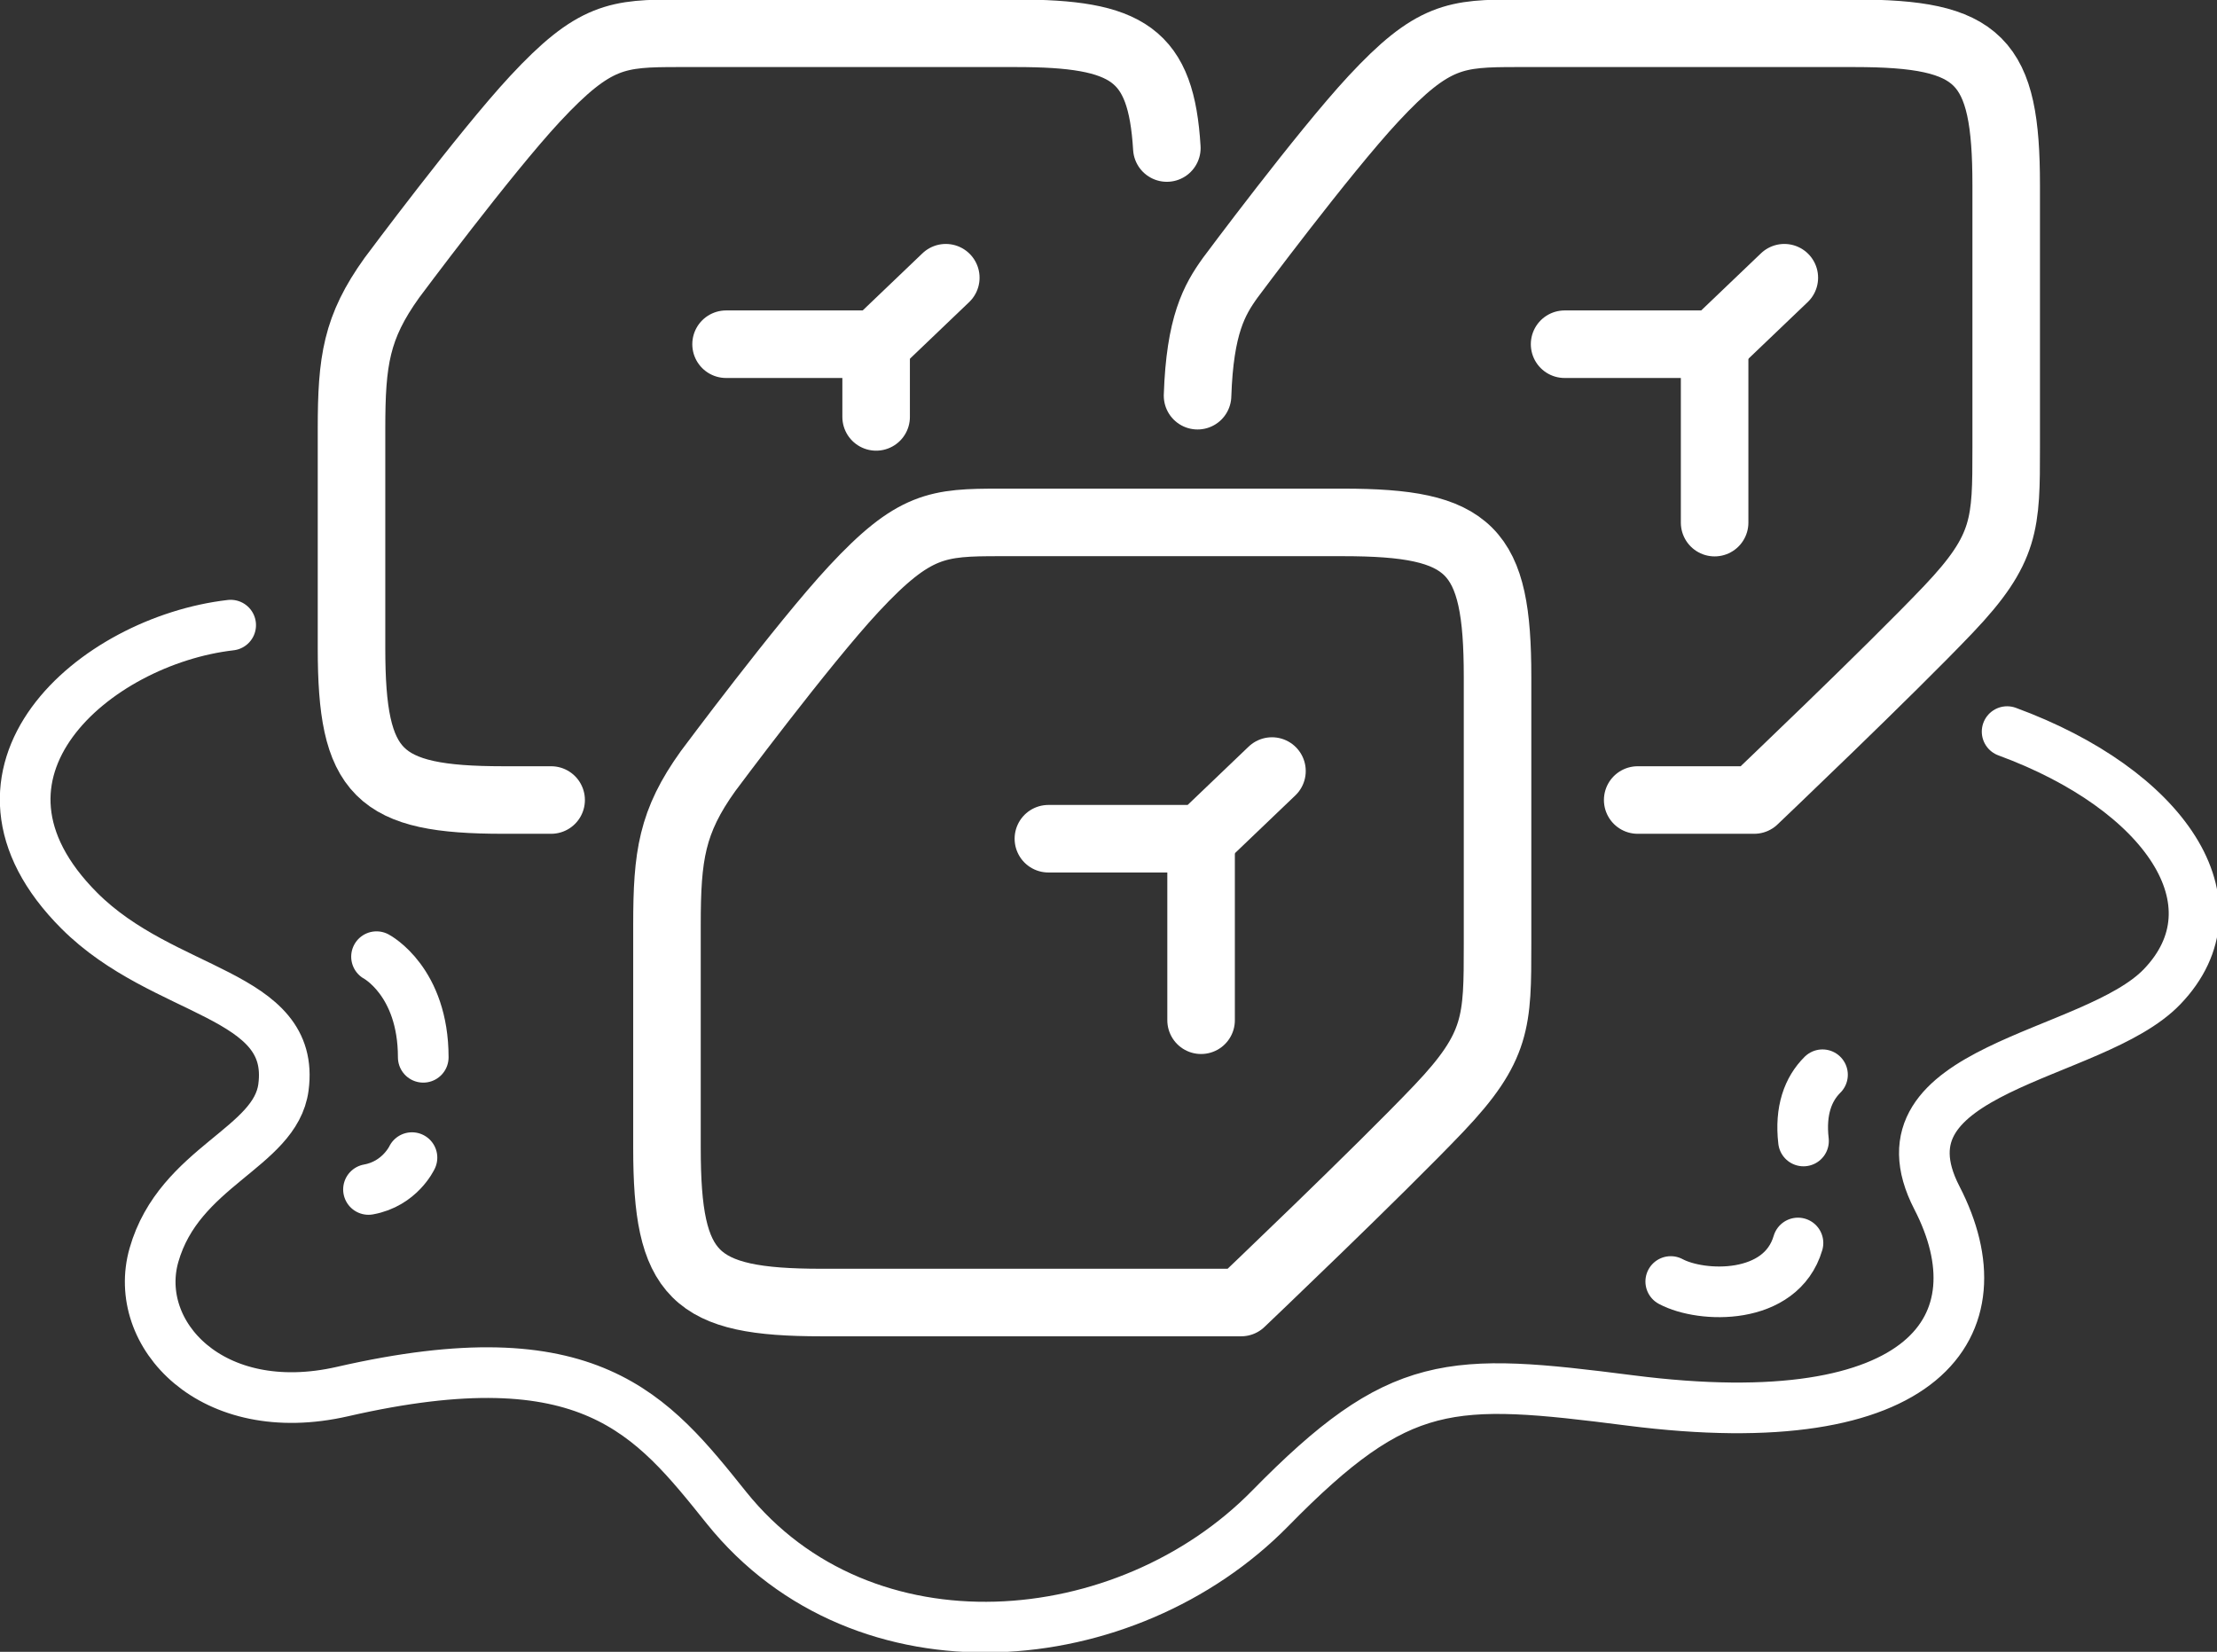 <?xml version="1.0" encoding="UTF-8" standalone="no"?>
<svg
   xmlns:dc="http://purl.org/dc/elements/1.1/"
   xmlns:cc="http://creativecommons.org/ns#"
   xmlns:rdf="http://www.w3.org/1999/02/22-rdf-syntax-ns#"
   xmlns:svg="http://www.w3.org/2000/svg"
   xmlns="http://www.w3.org/2000/svg"
   id="svg1041"
   version="1.1"
   viewBox="0 0 46.345 34.532"
   height="34.532mm"
   width="46.345mm">
  <rect x="0" y="0" width="46.345" height="34.532" fill="#333333" stroke="none"/>
  <title
     id="title5321">rule:fresh ice cubes</title>
  <defs
     id="defs1035">
    <clipPath
       id="clipPath414"
       clipPathUnits="userSpaceOnUse">
      <path
         id="path412"
         d="M 0,430 H 920 V 0 H 0 Z" />
    </clipPath>
  </defs>
  <g
     transform="translate(221.981,-417.335)"
     id="layer1">
    <g
       id="g1332"
       transform="matrix(0.353,0,0,-0.353,-191.903,440.508)">
      <path
         d="m 0,0 c 3.477,3.658 3.477,5.158 3.477,9.73 v 15.834 c 0,7.575 -1.569,9.143 -9.144,9.143 h -20.326 c -3.681,0 -5.073,-0.09 -8.668,-3.957 -3.019,-3.25 -8.616,-10.773 -8.616,-10.773 -2.147,-2.993 -2.432,-5.004 -2.432,-9.088 V -2.352 c 0,-7.574 1.568,-9.142 9.143,-9.142 h 24.86 c 0,0 8.19,7.797 11.706,11.494 z"
         style="fill:none;stroke:#ffffff;stroke-width:4;stroke-linecap:round;stroke-linejoin:round;stroke-miterlimit:10;stroke-dasharray:none;stroke-opacity:1"
         id="path1330" />
    </g>
    <g
       id="g1336"
       transform="matrix(0.353,0,0,-0.353,-200.065,434.869)">
      <path
         d="M 0,0 H 9.049 L 13.24,4.008"
         style="fill:none;stroke:#ffffff;stroke-width:4;stroke-linecap:round;stroke-linejoin:round;stroke-miterlimit:10;stroke-dasharray:none;stroke-opacity:1"
         id="path1334" />
    </g>
    <g
       id="g1340"
       transform="matrix(0.353,0,0,-0.353,-196.873,434.869)">
      <path
         d="M 0,0 V -10.75"
         style="fill:none;stroke:#ffffff;stroke-width:4;stroke-linecap:round;stroke-linejoin:round;stroke-miterlimit:10;stroke-dasharray:none;stroke-opacity:1"
         id="path1338" />
    </g>
    <g
       id="g1344"
       transform="matrix(0.353,0,0,-0.353,-187.746,434.06)">
      <path
         d="m 0,0 h 6.899 c 0,0 8.051,7.662 11.506,11.297 3.417,3.596 3.417,5.07 3.417,9.562 v 15.563 c 0,7.445 -1.543,8.986 -8.988,8.986 H -7.142 c -3.618,0 -4.986,-0.088 -8.519,-3.89 -2.967,-3.194 -8.468,-10.588 -8.468,-10.588 -0.937,-1.305 -1.796,-2.799 -1.936,-6.985"
         style="fill:none;stroke:#ffffff;stroke-width:4;stroke-linecap:round;stroke-linejoin:round;stroke-miterlimit:10;stroke-dasharray:none;stroke-opacity:1"
         id="path1342" />
    </g>
    <g
       id="g1348"
       transform="matrix(0.353,0,0,-0.353,-189.274,424.531)">
      <path
         d="m 0,0 h 8.892 l 4.12,3.938"
         style="fill:none;stroke:#ffffff;stroke-width:4;stroke-linecap:round;stroke-linejoin:round;stroke-miterlimit:10;stroke-dasharray:none;stroke-opacity:1"
         id="path1346" />
    </g>
    <g
       id="g1352"
       transform="matrix(0.353,0,0,-0.353,-186.138,424.531)">
      <path
         d="M 0,0 V -10.566"
         style="fill:none;stroke:#ffffff;stroke-width:4;stroke-linecap:round;stroke-linejoin:round;stroke-miterlimit:10;stroke-dasharray:none;stroke-opacity:1"
         id="path1350" />
    </g>
    <g
       id="g1356"
       transform="matrix(0.353,0,0,-0.353,-210.46,434.06)">
      <path
         d="m 0,0 h -2.834 c -7.445,0 -8.987,1.543 -8.987,8.986 v 13.012 c 0,4.014 0.281,5.992 2.391,8.932 0,0 5.501,7.394 8.469,10.588 3.532,3.802 4.9,3.89 8.518,3.89 h 19.977 c 6.648,0 8.589,-1.228 8.928,-6.795"
         style="fill:none;stroke:#ffffff;stroke-width:4;stroke-linecap:round;stroke-linejoin:round;stroke-miterlimit:10;stroke-dasharray:none;stroke-opacity:1"
         id="path1354" />
    </g>
    <g
       id="g1360"
       transform="matrix(0.353,0,0,-0.353,-206.803,424.531)">
      <path
         d="m 0,0 h 8.893 l 4.119,3.938"
         style="fill:none;stroke:#ffffff;stroke-width:4;stroke-linecap:round;stroke-linejoin:round;stroke-miterlimit:10;stroke-dasharray:none;stroke-opacity:1"
         id="path1358" />
    </g>
    <g
       id="g1364"
       transform="matrix(0.353,0,0,-0.353,-203.666,424.531)">
      <path
         d="M 0,0 V -4.305"
         style="fill:none;stroke:#ffffff;stroke-width:4;stroke-linecap:round;stroke-linejoin:round;stroke-miterlimit:10;stroke-dasharray:none;stroke-opacity:1"
         id="path1362" />
    </g>
    <g
       id="g1368"
       transform="matrix(0.353,0,0,-0.353,-217.159,430.404)">
      <path
         d="m 0,0 c -8.063,-0.93 -17.132,-8.742 -8.958,-16.916 5,-5 12.833,-4.834 12.083,-10.459 -0.479,-3.596 -6.165,-4.678 -7.667,-9.93 -1.333,-4.666 3.404,-9.861 11.167,-8.084 14.646,3.354 18.318,-1.375 22.73,-6.875 8.125,-10.125 23.709,-8.709 32.209,-0.041 7.678,7.83 10.648,7.752 21.311,6.389 17.583,-2.25 22.052,4.473 18.167,12 -4,7.75 9.25,8.25 13.333,12.5 4.748,4.941 0.164,11.68 -9.175,15.111"
         style="fill:none;stroke:#ffffff;stroke-width:3;stroke-linecap:round;stroke-linejoin:round;stroke-miterlimit:10;stroke-dasharray:none;stroke-opacity:1"
         id="path1366" />
    </g>
    <g
       id="g1372"
       transform="matrix(0.353,0,0,-0.353,-214.11,437.335)">
      <path
         d="M 0,0 C 0,0 2.767,-1.459 2.767,-5.959"
         style="fill:none;stroke:#ffffff;stroke-width:3;stroke-linecap:round;stroke-linejoin:round;stroke-miterlimit:10;stroke-dasharray:none;stroke-opacity:1"
         id="path1370" />
    </g>
    <g
       id="g1376"
       transform="matrix(0.353,0,0,-0.353,-213.369,441.536)">
      <path
         d="M 0,0 C 0,0 -0.717,-1.553 -2.575,-1.885"
         style="fill:none;stroke:#ffffff;stroke-width:3;stroke-linecap:round;stroke-linejoin:round;stroke-miterlimit:10;stroke-dasharray:none;stroke-opacity:1"
         id="path1374" />
    </g>
    <g
       id="g1380"
       transform="matrix(0.353,0,0,-0.353,-187.055,444.126)">
      <path
         d="M 0,0 C 1.825,-0.98 6.527,-1.141 7.534,2.281"
         style="fill:none;stroke:#ffffff;stroke-width:3;stroke-linecap:round;stroke-linejoin:round;stroke-miterlimit:10;stroke-dasharray:none;stroke-opacity:1"
         id="path1378" />
    </g>
    <g
       id="g1384"
       transform="matrix(0.353,0,0,-0.353,-184.28,441.188)">
      <path
         d="M 0,0 C -0.208,1.797 0.271,3.076 1.125,3.922"
         style="fill:none;stroke:#ffffff;stroke-width:3;stroke-linecap:round;stroke-linejoin:round;stroke-miterlimit:10;stroke-dasharray:none;stroke-opacity:1"
         id="path1382" />
    </g>
  </g>
</svg>
